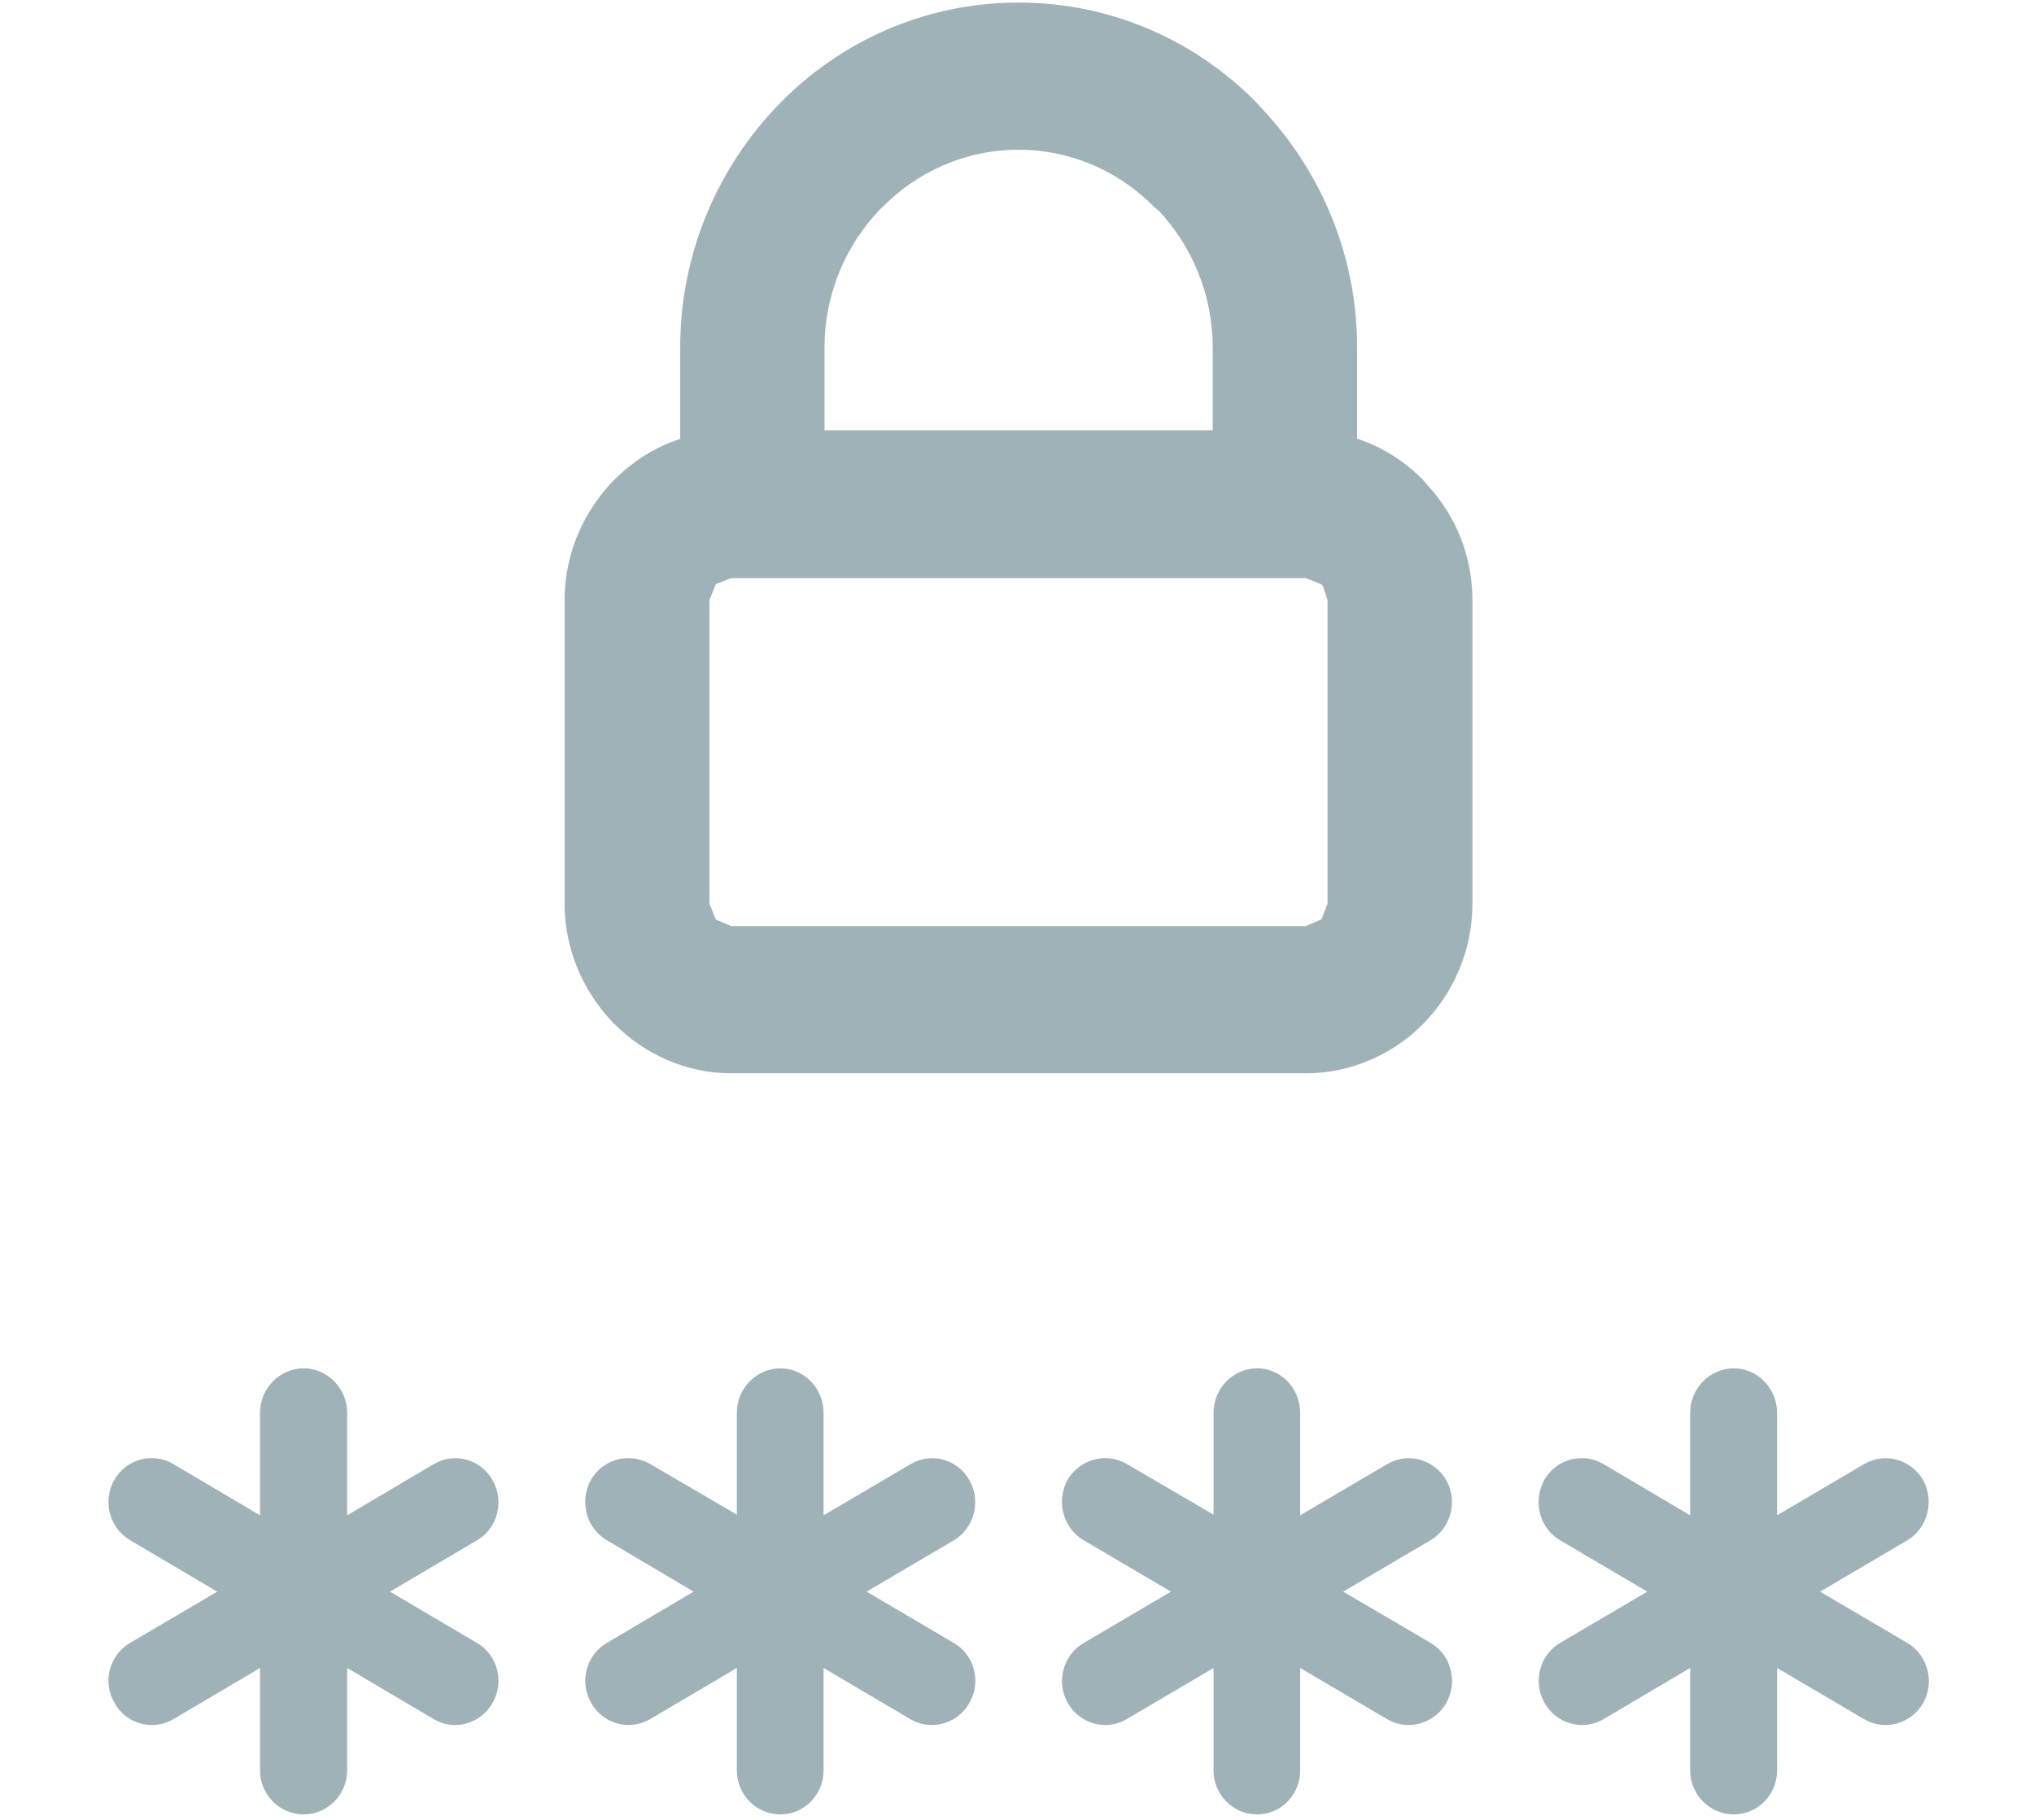 <svg baseProfile="full" xmlns="http://www.w3.org/2000/svg" height="17" width="19"><path fill="rgb( 159, 178, 184 )" d="M2.429 13.197c0-.227.184-.415.407-.415.223 0 .407.188.407.415v.958l.81-.479c.193-.113.44-.044.548.151.113.196.048.45-.146.562l-.812.479.812.479c.194.112.259.366.146.561-.11.196-.359.264-.548.152l-.81-.479v.957c0 .227-.184.411-.407.411-.223 0-.407-.184-.407-.411v-.957l-.81.479c-.194.112-.443.044-.55-.154-.115-.196-.046-.447.146-.559l.814-.479-.814-.481c-.192-.113-.261-.364-.146-.565.11-.193.359-.259.55-.146l.81.479v-.958zm3.925-9.097v-.857c0-.88.355-1.688.927-2.274.572-.587 1.365-.945 2.232-.945h.003c.869 0 1.661.358 2.231.945l.039.044c.548.578.891 1.368.891 2.23v.855c.239.078.45.215.62.389l.045.053c.257.281.412.655.412 1.065v2.836c0 .437-.177.835-.457 1.121-.28.283-.671.464-1.1.464h-5.366c-.426 0-.815-.181-1.095-.464l-.004-.002-.015-.017c-.27-.286-.443-.675-.443-1.102v-2.836c0-.435.179-.83.458-1.117.174-.175.383-.312.622-.388zm4.974-.08v-.777c0-.491-.194-.943-.502-1.273l-.034-.026c-.328-.338-.781-.545-1.276-.545h-.003c-.496 0-.951.207-1.279.545l-.002-.003v.003c-.324.332-.53.793-.53 1.299v.777h3.626zm.869 1.38h-5.366l-.144.056-.06.149v2.836l.06.149.144.061h5.366l.147-.063.057-.147v-2.836l-.043-.13-.014-.017-.147-.058zm5.619 9.947c.192.112.259.366.149.561-.113.196-.359.264-.551.152l-.814-.479v.957c0 .227-.18.411-.405.411-.223 0-.407-.184-.407-.411v-.957l-.81.479c-.191.112-.44.044-.551-.154-.11-.196-.045-.447.146-.559l.815-.479-.817-.481c-.191-.113-.256-.364-.144-.565.111-.193.36-.259.551-.146l.81.479v-.958c0-.227.184-.415.407-.415.225 0 .405.188.405.415v.958l.814-.479c.192-.113.438-.044.551.151.107.196.04.45-.149.562l-.814.479.814.479zm-4.452 0c.192.112.256.366.146.561-.112.196-.359.264-.551.152l-.814-.479v.957c0 .227-.179.411-.402.411-.225 0-.407-.184-.407-.411v-.957l-.813.479c-.193.112-.438.044-.55-.154-.11-.196-.043-.447.151-.559l.814-.479-.817-.481c-.191-.113-.258-.364-.148-.565.115-.193.362-.259.553-.146l.81.473v-.952c0-.227.182-.415.407-.415.223 0 .402.188.402.415v.958l.814-.479c.192-.113.439-.044.551.151.11.196.043.45-.149.562l-.814.479.817.479zm-4.455 0c.195.112.259.366.146.561-.11.196-.359.264-.55.152l-.812-.479v.957c0 .227-.18.411-.403.411-.225 0-.407-.184-.407-.411v-.957l-.812.479c-.193.112-.438.044-.55-.154-.111-.196-.046-.447.148-.559l.81-.479-.812-.481c-.192-.113-.257-.364-.146-.565.112-.193.357-.259.553-.146l.809.473v-.952c0-.227.182-.415.407-.415.223 0 .403.188.403.415v.958l.814-.479c.192-.113.441-.044.548.151.113.196.044.45-.146.562l-.814.479.814.479z"/></svg>